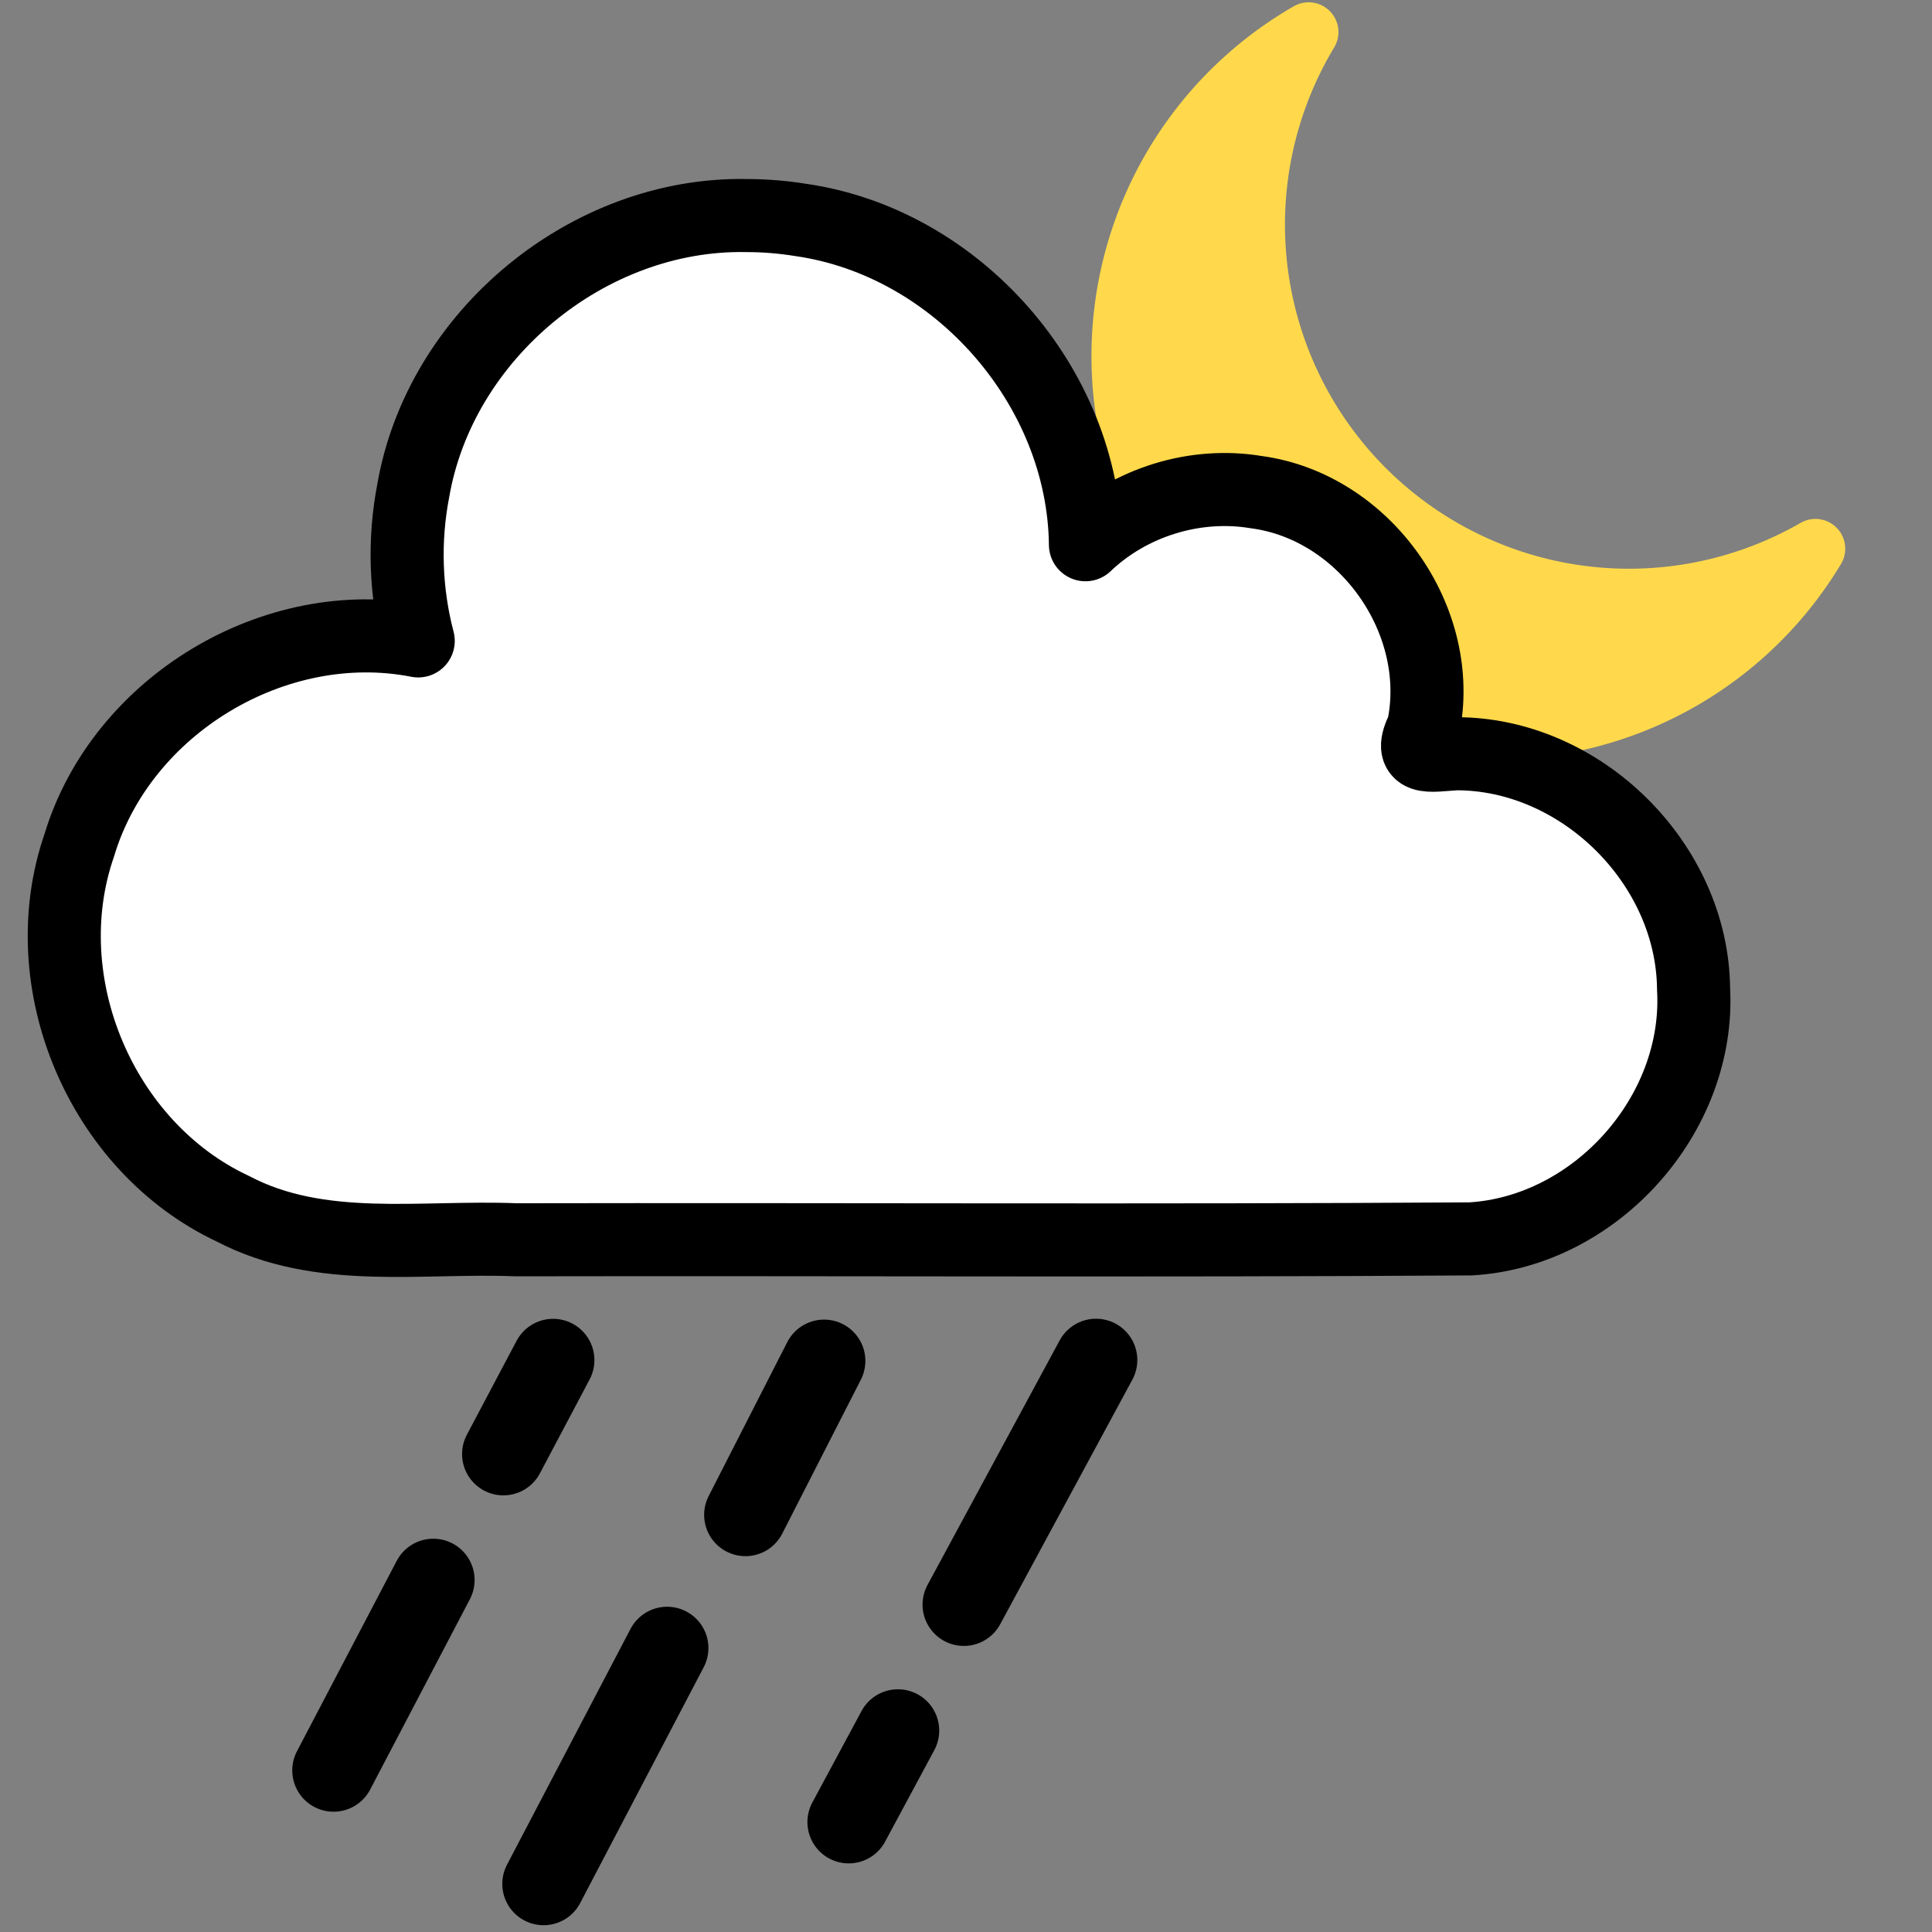<svg width="300" height="300" version="1.1" viewBox="0 0 79.375 79.375" xmlns="http://www.w3.org/2000/svg" xmlns:xlink="http://www.w3.org/1999/xlink">
	<rect x="0" y="0" width="79.375" height="79.375" fill="#808080" stroke="none"/>
	<g>
		<path d="m74.586 22.543a15.358 15.358 0 0 1-10.915 1.697 15.358 15.358 0 0 1-11.753-18.265 15.358 15.358 0 0 1 1.847-4.657 15.358 15.358 0 0 0-7.35 10.056 15.358 15.358 0 0 0 11.753 18.265 15.358 15.358 0 0 0 16.418-7.095z" fill="#ffd94b" stroke="#ffd94b" stroke-linecap="round" stroke-linejoin="round" stroke-width="2.447" style="mix-blend-mode:normal"/>
	</g>
	<g>
		<path d="m30.664 8.856c-6.491-0.122-12.572 4.896-13.684 11.292-0.396 2.042-0.327 4.172 0.202 6.183-5.888-1.153-12.2 2.654-13.927 8.4-1.951 5.643 0.899 12.391 6.305 14.926 3.6 1.893 7.751 1.119 11.641 1.279 13.07-0.025 26.165 0.049 39.219-0.037 5.147-0.301 9.45-5.128 9.159-10.276-0.046-5.138-4.621-9.665-9.759-9.656-1.092 0.066-2.036 0.32-1.349-1.049 0.927-4.411-2.388-9.104-6.858-9.699-2.507-0.418-5.18 0.405-7.018 2.161-0.071-6.492-5.267-12.421-11.693-13.343-0.74-0.12-1.489-0.181-2.238-0.181z" fill="#fff" stroke="#000" stroke-linecap="square" stroke-linejoin="round" stroke-width="3.002" style="paint-order:normal"/>
	</g>
	<g display="none" fill="none" stroke="#000" stroke-linecap="round" stroke-width="2.156">
		<path d="m29.265 49.572-0.351 0.719" display="inline"/>
		<path d="m35.13 51.87-1.052 2.158" display="inline"/>
		<path d="m42.48 50.386-0.653 1.338" display="inline"/>
		<path d="m39.796 55.889-1.052 2.158" display="inline"/>
		<path d="m27.653 52.876-1.052 2.158" display="inline"/>
		<path d="m32.46 57.346-0.46 0.942" display="inline"/>
	</g>
	<g fill="none" stroke="#000" stroke-linecap="round" stroke-width="3.394">
		<path d="m22.724 55.88-2.043 3.859"/>
		<path d="m33.856 55.912-3.23 6.325"/>
		<path d="m45.029 55.876-5.43 10.049"/>
		<path d="m17.802 64.914-4.098 7.822"/>
		<path d="m27.408 67.709-5.075 9.69"/>
		<path d="m36.89 71.1-2.021 3.759"/>
	</g>
</svg>
